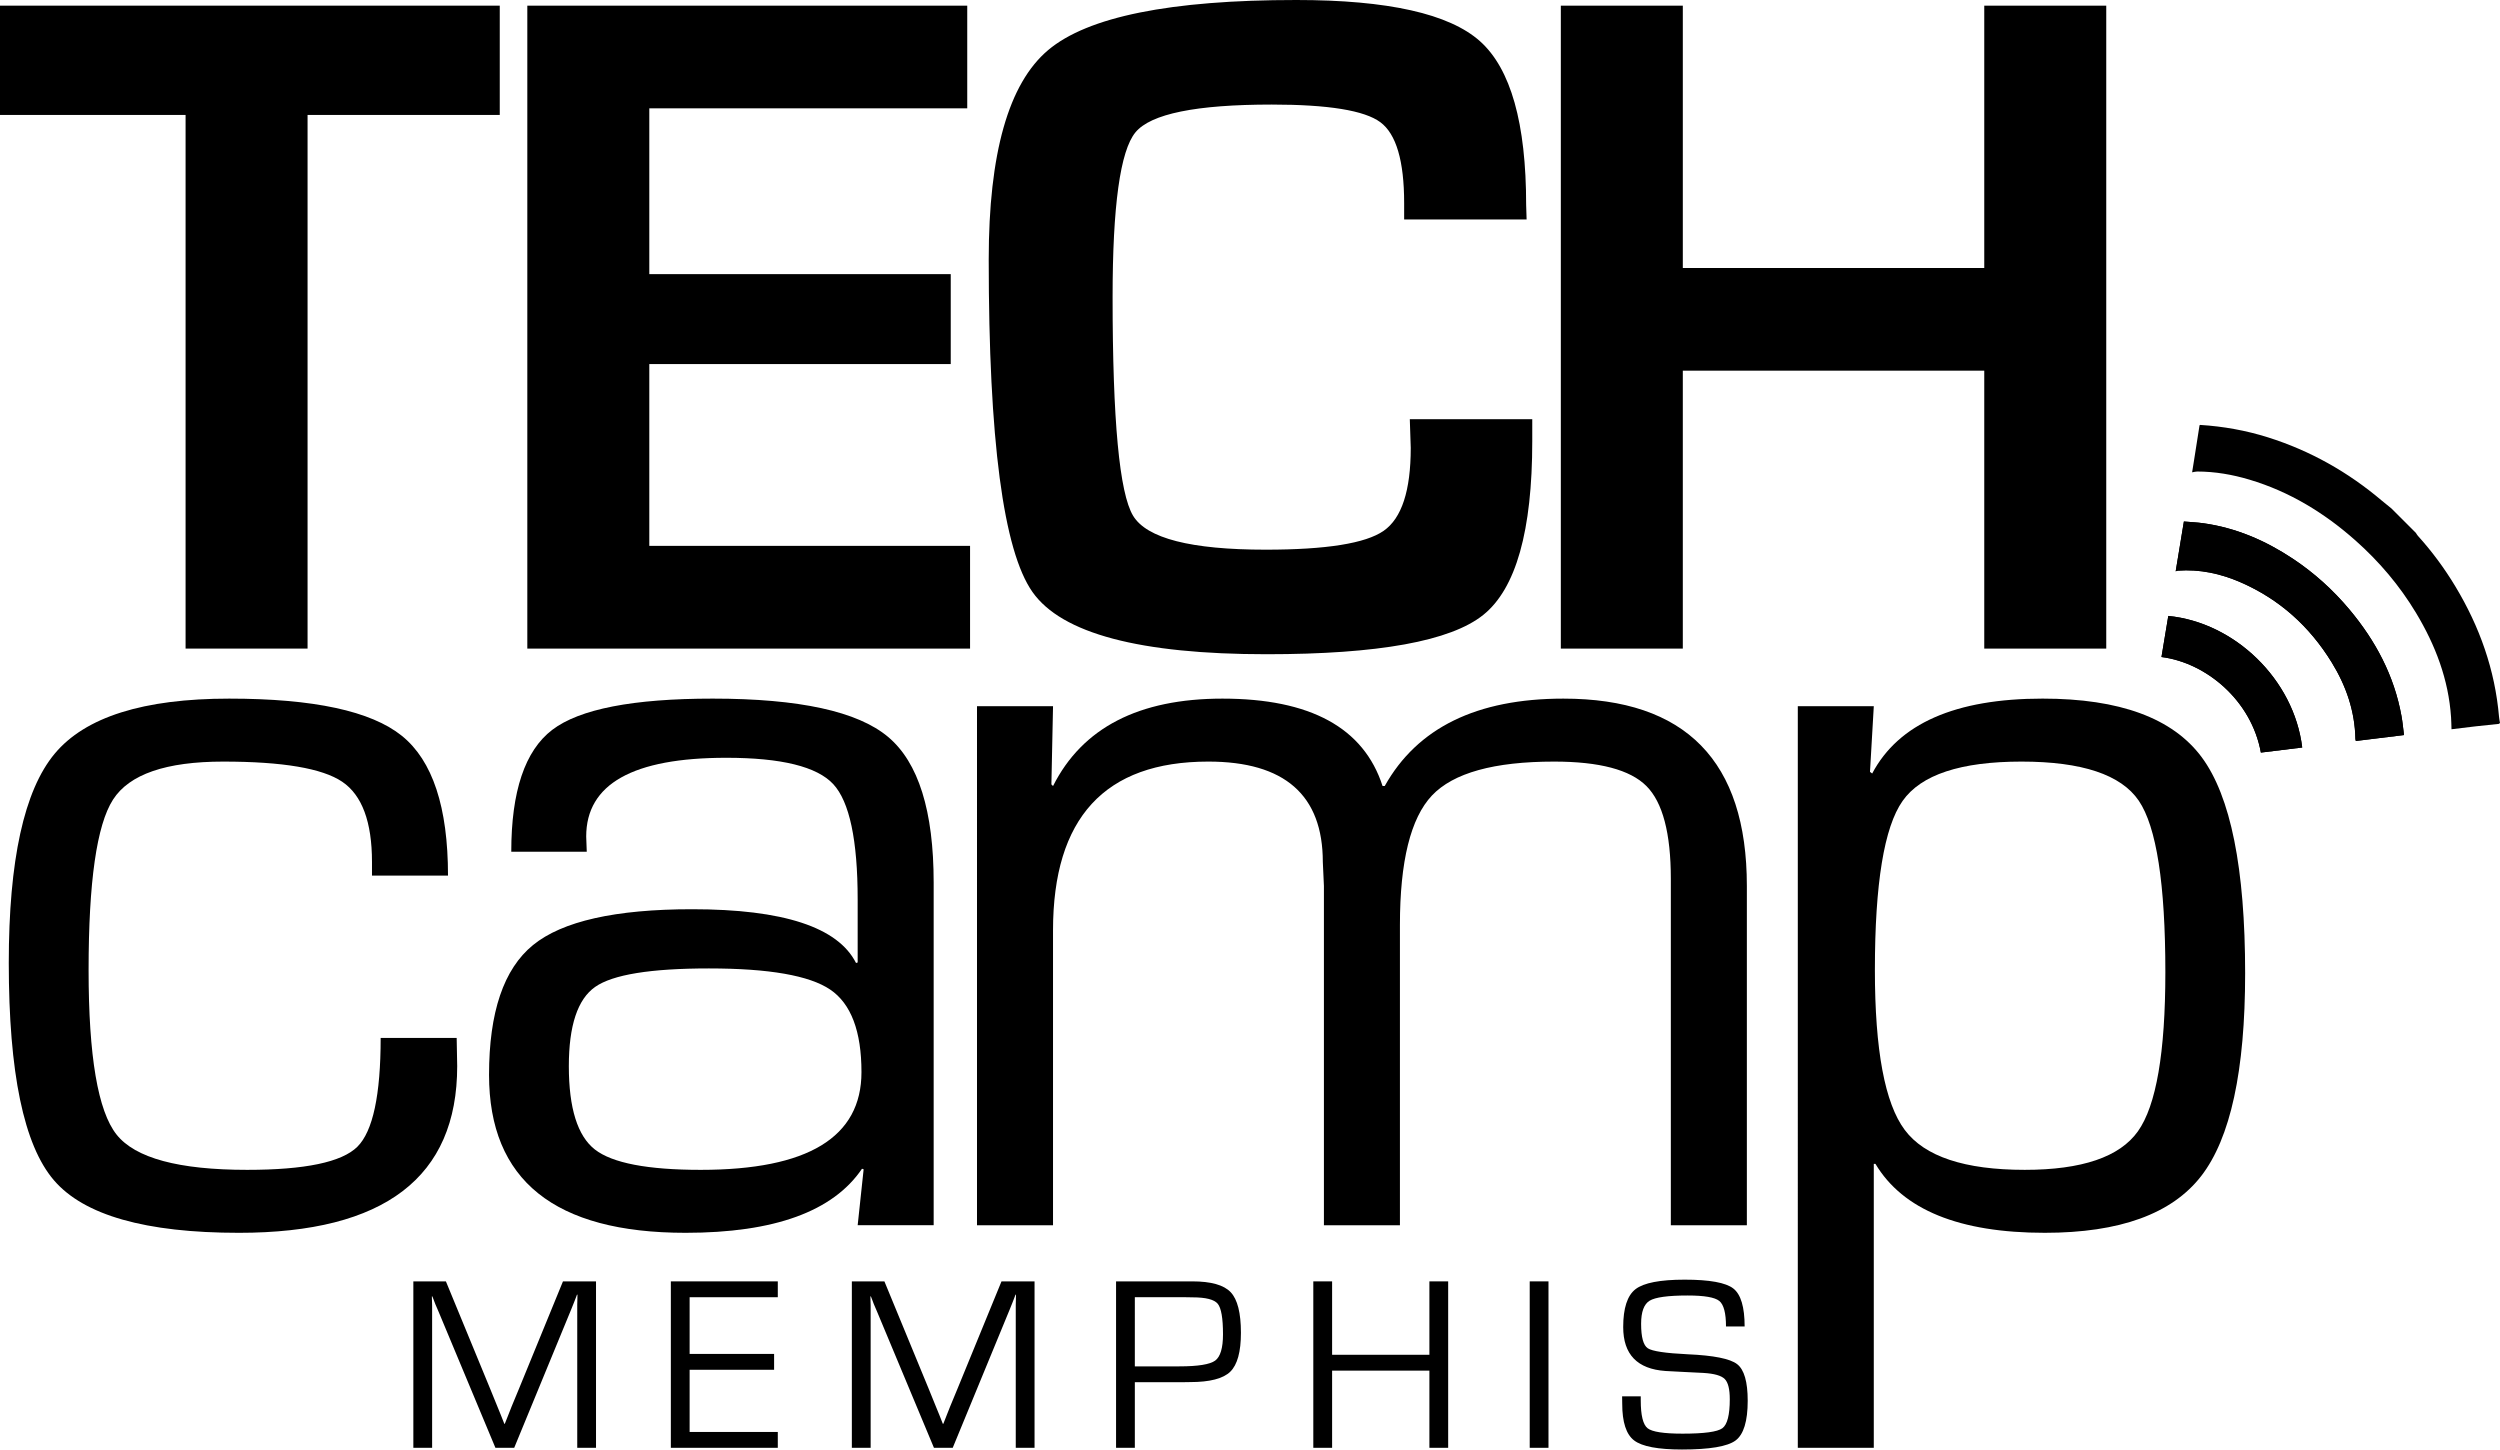 <?xml version="1.0" encoding="utf-8"?>
<!-- Generator: Adobe Illustrator 16.2.1, SVG Export Plug-In . SVG Version: 6.00 Build 0)  -->
<!DOCTYPE svg PUBLIC "-//W3C//DTD SVG 1.1//EN" "http://www.w3.org/Graphics/SVG/1.1/DTD/svg11.dtd">
<svg version="1.1" id="Layer_1" xmlns="http://www.w3.org/2000/svg" xmlns:xlink="http://www.w3.org/1999/xlink" x="0px" y="0px"
	 width="312.114px" height="180.966px" viewBox="0 0 312.114 180.966" enable-background="new 0 0 312.114 180.966"
	 xml:space="preserve">
<g>
	<g>
		<g>
			<g>
				<g>
					<path d="M38.398,14.35v66.623H23.169V14.35H0V0.706h62.392V14.35H38.398z"/>
					<path d="M81.063,13.525v20.697h37.633v11.233H81.063v22.698h40.045v12.818H65.833V0.706h54.923v12.819H81.063z"/>
					<path d="M176.008,52.335h15.288V55.1c0,11.172-2.038,18.395-6.116,21.668c-4.077,3.275-13.091,4.91-27.048,4.91
						c-15.84,0-25.579-2.587-29.227-7.763c-3.645-5.172-5.468-19.011-5.468-41.514c0-13.25,2.472-21.965,7.41-26.139
						C135.788,2.088,146.114,0,161.836,0c11.446,0,19.091,1.716,22.935,5.146c3.84,3.431,5.762,10.241,5.762,20.435l0.058,1.822
						h-15.289v-2.058c0-5.252-0.99-8.615-2.969-10.086c-1.979-1.47-6.497-2.205-13.553-2.205c-9.447,0-15.123,1.157-17.025,3.471
						c-1.901,2.313-2.852,9.173-2.852,20.58c0,15.369,0.852,24.463,2.559,27.284c1.705,2.823,7.222,4.236,16.553,4.236
						c7.564,0,12.475-0.784,14.729-2.354c2.256-1.568,3.382-5.019,3.382-10.35L176.008,52.335z"/>
					<path d="M262.956,0.706v80.267h-15.23V46.278h-37.634v34.694h-15.229V0.706h15.229v32.753h37.634V0.706H262.956z"/>
				</g>
				<g>
					<g>
						<path d="M47.524,129.58h9.489l0.066,3.524c0,13.874-9.082,20.808-27.246,20.808c-11.658,0-19.36-2.19-23.111-6.573
							c-3.752-4.382-5.627-13.421-5.627-27.111c0-12.833,1.91-21.542,5.729-26.13c3.82-4.585,11.083-6.878,21.79-6.878
							c10.529,0,17.712,1.548,21.555,4.644c3.84,3.094,5.762,8.912,5.762,17.451h-9.49v-1.693c0-5.016-1.242-8.359-3.728-10.031
							s-7.434-2.509-14.844-2.509c-7.141,0-11.726,1.581-13.758,4.744c-2.035,3.164-3.051,10.259-3.051,21.283
							c0,10.754,1.162,17.601,3.491,20.536c2.328,2.938,7.763,4.406,16.301,4.406c7.231,0,11.814-0.959,13.76-2.881
							C46.552,141.248,47.524,136.719,47.524,129.58z"/>
						<path d="M73.254,106.332H63.83c0-7.547,1.708-12.618,5.119-15.217c3.414-2.597,10.09-3.896,20.027-3.896
							c10.803,0,18.1,1.592,21.895,4.778c3.796,3.186,5.693,9.251,5.693,18.197v42.771h-9.488l0.745-6.982l-0.204-0.07
							c-3.614,5.334-10.958,7.999-22.027,7.999c-16.359,0-24.536-6.573-24.536-19.723c0-7.816,1.831-13.218,5.489-16.199
							c3.659-2.981,10.278-4.475,19.858-4.475c11.389,0,18.21,2.238,20.471,6.712l0.204-0.067v-7.862
							c0-7.411-1.02-12.212-3.049-14.403c-2.038-2.191-6.484-3.288-13.354-3.288c-11.658,0-17.488,3.276-17.488,9.827
							C73.186,104.749,73.208,105.384,73.254,106.332z M88.503,120.904c-7.277,0-12.007,0.77-14.199,2.306
							c-2.192,1.534-3.287,4.832-3.287,9.895c0,5.242,1.085,8.709,3.253,10.405c2.171,1.693,6.576,2.541,13.218,2.541
							c13.376,0,20.063-4.068,20.063-12.2c0-5.105-1.301-8.541-3.898-10.303C101.052,121.785,96.003,120.904,88.503,120.904z"/>
						<path d="M121.975,88.168h9.491l-0.204,9.761l0.204,0.203c3.66-7.274,10.709-10.912,21.146-10.912
							c10.98,0,17.646,3.638,19.995,10.912h0.269c4.069-7.274,11.501-10.912,22.302-10.912c15.271,0,22.909,7.794,22.909,23.382
							v42.364h-9.491v-43.245c0-5.693-1.016-9.556-3.05-11.589c-2.03-2.034-5.876-3.051-11.521-3.051
							c-7.502,0-12.584,1.413-15.254,4.235c-2.662,2.825-3.997,8.214-3.997,16.166v37.483h-9.489v-42.364l-0.137-2.98
							c0-8.359-4.764-12.54-14.298-12.54c-12.924,0-19.385,7.026-19.385,21.079v36.806h-9.491V88.168z"/>
						<path d="M224.449,88.168h9.486l-0.475,8.201l0.273,0.201c3.301-6.234,10.394-9.351,21.282-9.351
							c9.625,0,16.244,2.439,19.861,7.319c3.613,4.881,5.42,13.872,5.42,26.976c0,12.156-1.83,20.594-5.49,25.315
							c-3.66,4.721-10.166,7.082-19.52,7.082c-10.663,0-17.714-2.868-21.146-8.607h-0.206v35.447h-9.486V88.168z M252.375,95.081
							c-7.594,0-12.542,1.638-14.844,4.913c-2.306,3.277-3.459,10.314-3.459,21.114c0,9.985,1.242,16.64,3.729,19.96
							c2.483,3.322,7.476,4.982,14.98,4.982c7.139,0,11.85-1.604,14.131-4.813c2.281-3.208,3.424-9.828,3.424-19.858
							c0-11.023-1.111-18.163-3.32-21.418C264.799,96.708,259.92,95.081,252.375,95.081z"/>
					</g>
				</g>
				<g>
					<path d="M74.41,159.974v20.778h-2.344v-16.624v-1.248l0.016-0.624l0.013-0.623h-0.062l-0.183,0.485
						c-0.089,0.244-0.15,0.401-0.184,0.474l-0.392,0.974l-7.079,17.187h-2.345l-7.094-16.988l-0.412-0.959l-0.184-0.487
						c-0.05-0.111-0.109-0.269-0.183-0.472h-0.062l0.015,0.562l0.017,0.579v1.141v16.624h-2.344v-20.778h4.065l5.539,13.442
						l0.886,2.176l0.44,1.081l0.427,1.081h0.061l0.428-1.081c0.208-0.519,0.354-0.877,0.425-1.081l0.896-2.163l5.512-13.455H74.41z"
						/>
					<path d="M86.096,161.952v7.079h10.547v1.979H86.096v7.764h11.008v1.978H83.752v-20.778h13.352v1.979H86.096z"/>
					<path d="M129.159,159.974v20.778h-2.346v-16.624v-1.248l0.017-0.624l0.013-0.623h-0.061l-0.184,0.485
						c-0.089,0.244-0.149,0.401-0.183,0.474l-0.392,0.974l-7.08,17.187h-2.344l-7.097-16.988l-0.41-0.959l-0.183-0.487
						c-0.05-0.111-0.111-0.269-0.184-0.472h-0.061l0.015,0.562l0.017,0.579v1.141v16.624h-2.347v-20.778h4.065l5.542,13.442
						l0.883,2.176l0.443,1.081l0.426,1.081h0.062l0.425-1.081c0.211-0.519,0.356-0.877,0.427-1.081l0.895-2.163l5.515-13.455
						H129.159z"/>
					<path d="M139.335,180.752v-20.778h8.724h0.794c2.344,0,3.942,0.451,4.794,1.354c0.853,0.903,1.277,2.593,1.277,5.068
						c0,2.375-0.444,3.993-1.333,4.858c-0.887,0.861-2.554,1.294-4.998,1.294l-0.913,0.014h-6.001v8.189H139.335z M141.679,170.585
						h5.559c2.323,0,3.812-0.241,4.468-0.717c0.652-0.478,0.98-1.573,0.98-3.287c0-2.011-0.22-3.281-0.66-3.815
						c-0.442-0.531-1.488-0.798-3.145-0.798l-0.896-0.016h-6.306V170.585z"/>
					<path d="M180.798,159.974v20.778h-2.344v-9.635h-12.146v9.635h-2.347v-20.778h2.347v9.164h12.146v-9.164H180.798z"/>
					<path d="M193.322,159.974v20.778h-2.344v-20.778H193.322z"/>
					<path d="M217.81,165.605h-2.327c0-1.674-0.28-2.736-0.838-3.188c-0.558-0.452-1.872-0.68-3.94-0.68
						c-2.458,0-4.04,0.217-4.753,0.648c-0.71,0.431-1.066,1.392-1.066,2.885c0,1.674,0.278,2.694,0.84,3.059
						c0.557,0.366,2.217,0.614,4.979,0.746c3.236,0.142,5.294,0.553,6.168,1.233c0.881,0.681,1.32,2.202,1.32,4.567
						c0,2.556-0.506,4.213-1.516,4.963c-1.011,0.751-3.238,1.126-6.691,1.126c-2.992,0-4.984-0.376-5.973-1.133
						c-0.991-0.756-1.486-2.281-1.486-4.574l-0.013-0.93h2.326v0.516c0,1.858,0.286,3.016,0.853,3.466
						c0.569,0.453,2.024,0.676,4.37,0.676c2.692,0,4.344-0.223,4.964-0.676c0.619-0.45,0.928-1.659,0.928-3.616
						c0-1.269-0.208-2.112-0.635-2.534c-0.416-0.42-1.297-0.672-2.637-0.755l-2.437-0.121l-2.315-0.122
						c-3.524-0.244-5.282-2.07-5.282-5.481c0-2.363,0.513-3.942,1.538-4.734c1.025-0.791,3.068-1.187,6.135-1.187
						c3.106,0,5.133,0.369,6.075,1.104C217.34,161.6,217.81,163.181,217.81,165.605z"/>
				</g>
			</g>
			<g id="pItPUY_3_">
				<g>
					<path d="M300.129,91.768c-0.105-0.818-0.174-1.607-0.314-2.381c-0.912-5.045-3.242-9.405-6.498-13.294
						c-2.049-2.448-4.404-4.575-7.072-6.345c-3.408-2.262-7.086-3.852-11.164-4.424c-0.805-0.113-1.621-0.146-2.432-0.217
						c-0.346,2.091-0.676,4.098-1.025,6.219c0.133-0.042,0.201-0.078,0.273-0.083c2.738-0.198,5.342,0.37,7.832,1.455
						c4.863,2.117,8.619,5.513,11.385,10.015c1.793,2.918,2.883,6.07,2.949,9.534c0.002,0.081,0.033,0.161,0.055,0.261
						C296.12,92.262,298.096,92.019,300.129,91.768z M269.85,82.026c5.58,0.708,11.236,5.415,12.41,11.931
						c1.721-0.212,3.441-0.423,5.162-0.636c-1.033-8.509-8.441-15.616-16.721-16.424C270.418,78.598,270.137,80.3,269.85,82.026z"/>
					<path fill-rule="evenodd" clip-rule="evenodd" d="M311.989,90.371c-0.975,0.103-1.947,0.198-2.918,0.309
						c-0.992,0.111-1.98,0.238-3.012,0.364c-0.018-0.513-0.023-1.002-0.055-1.49c-0.311-4.729-1.955-9.01-4.367-13.026
						c-2.053-3.416-4.604-6.424-7.578-9.061c-3.877-3.436-8.217-6.088-13.213-7.582c-2.129-0.637-4.305-1.016-6.537-1.018
						c-0.188-0.001-0.377,0.057-0.633,0.1c0.094-0.589,0.168-1.03,0.236-1.475c0.232-1.46,0.459-2.92,0.688-4.381
						c0.021-0.021,0.043-0.042,0.064-0.063c2.893,0.179,5.727,0.685,8.49,1.556c5.27,1.662,9.986,4.325,14.197,7.89
						c0.398,0.337,0.811,0.659,1.215,0.989c1.018,1.016,2.031,2.031,3.049,3.048c0.08,0.12,0.146,0.253,0.244,0.359
						c1.771,1.958,3.332,4.073,4.693,6.337c3.018,5.012,4.934,10.396,5.441,16.255c0.023,0.258,0.078,0.511,0.119,0.766
						C312.071,90.289,312.03,90.33,311.989,90.371z"/>
					<path fill-rule="evenodd" clip-rule="evenodd" d="M300.129,91.768c-2.033,0.251-4.01,0.494-6.012,0.74
						c-0.021-0.1-0.053-0.18-0.055-0.261c-0.066-3.464-1.156-6.616-2.949-9.534c-2.766-4.502-6.521-7.897-11.385-10.015
						c-2.49-1.085-5.094-1.653-7.832-1.455c-0.072,0.005-0.141,0.041-0.273,0.083c0.35-2.121,0.68-4.128,1.025-6.219
						c0.811,0.071,1.627,0.104,2.432,0.217c4.078,0.572,7.756,2.162,11.164,4.424c2.668,1.77,5.023,3.896,7.072,6.345
						c3.256,3.889,5.586,8.249,6.498,13.294C299.956,90.16,300.024,90.949,300.129,91.768z"/>
					<path fill-rule="evenodd" clip-rule="evenodd" d="M269.85,82.026c0.287-1.727,0.568-3.429,0.852-5.129
						c8.279,0.808,15.688,7.915,16.721,16.424c-1.721,0.213-3.441,0.424-5.162,0.636C281.086,87.441,275.43,82.734,269.85,82.026z"
						/>
				</g>
			</g>
		</g>
	</g>
</g>
</svg>

